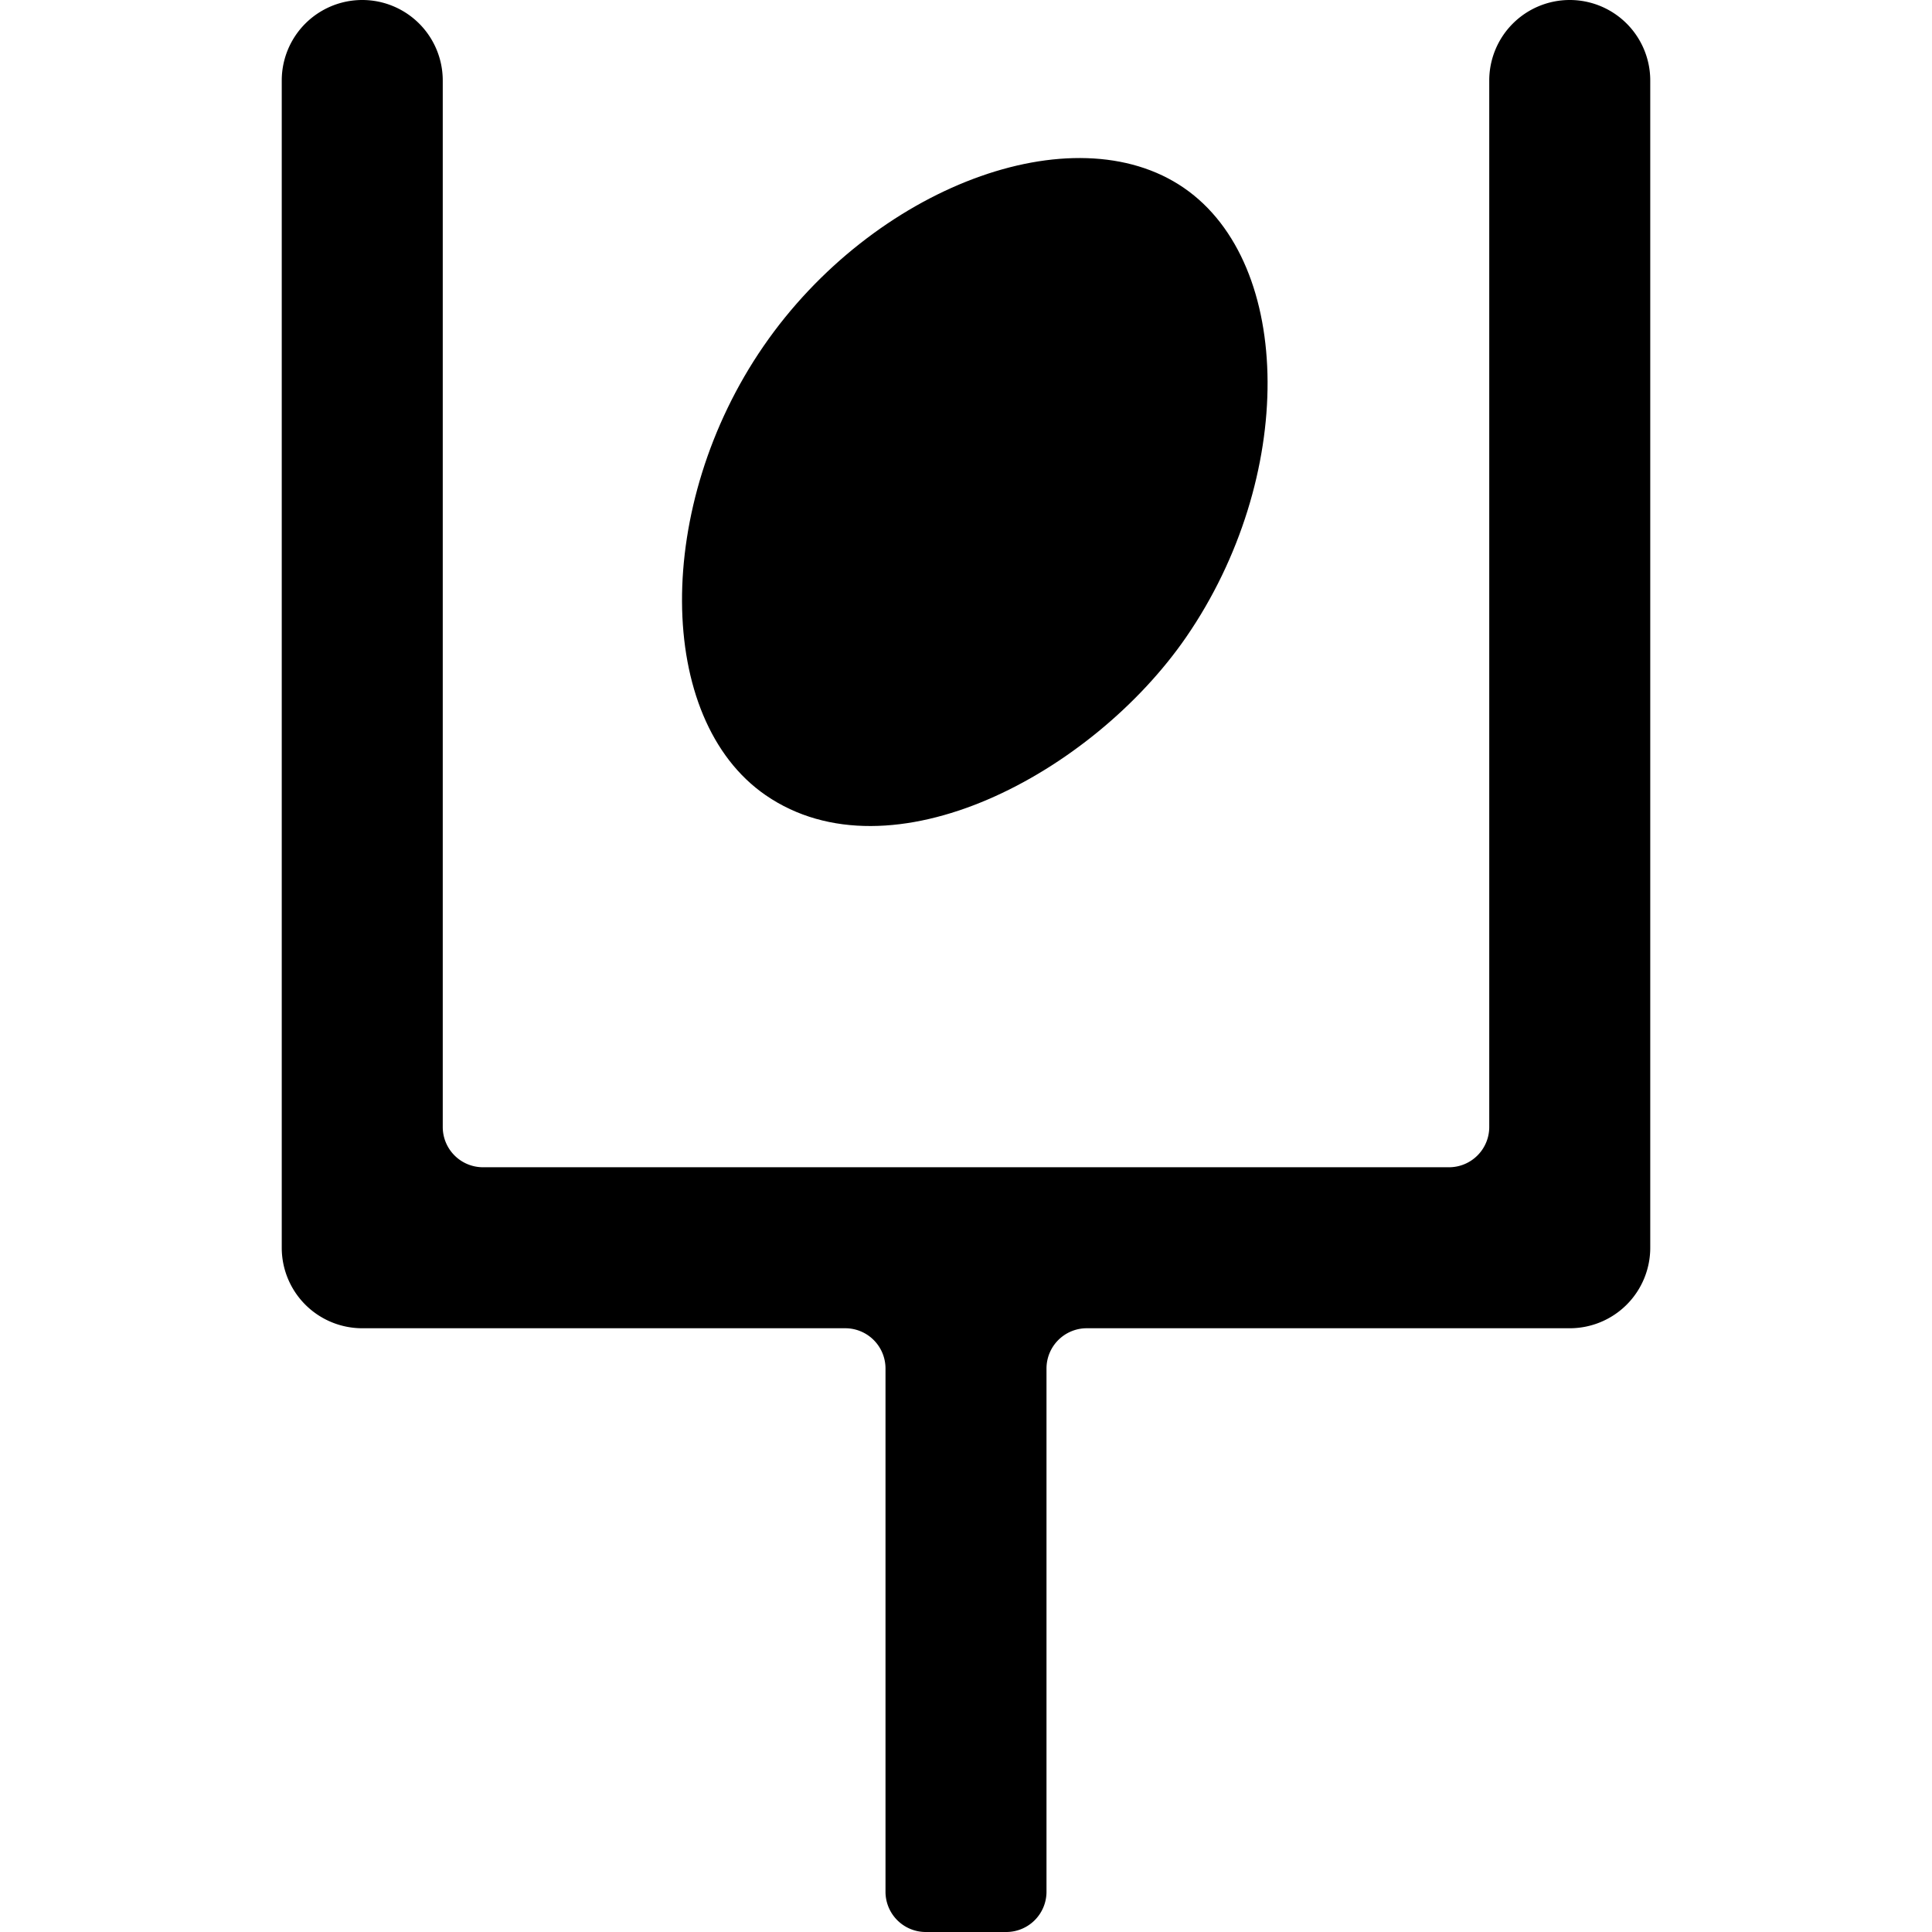 <svg id="Bold" xmlns="http://www.w3.org/2000/svg" viewBox="0 0 24 24"><title>american-football-goal</title><path d="M9.511,9.878c1.556,1.072,4.058-.273,5.223-1.962,1.36-1.974,1.348-4.634-.026-5.581S10.846,2.325,9.485,4.3,8.137,8.931,9.511,9.878Z"/><path d="M19.5,0a1,1,0,0,0-1,1V14a.5.5,0,0,1-.5.5H6a.5.5,0,0,1-.5-.5V1a1,1,0,0,0-2,0V15.5a1,1,0,0,0,1,1h6a.5.5,0,0,1,.5.5v6.5a.5.5,0,0,0,.5.5h1a.5.5,0,0,0,.5-.5V17a.5.5,0,0,1,.5-.5h6a1,1,0,0,0,1-1V1A1,1,0,0,0,19.5,0Z"/></svg>